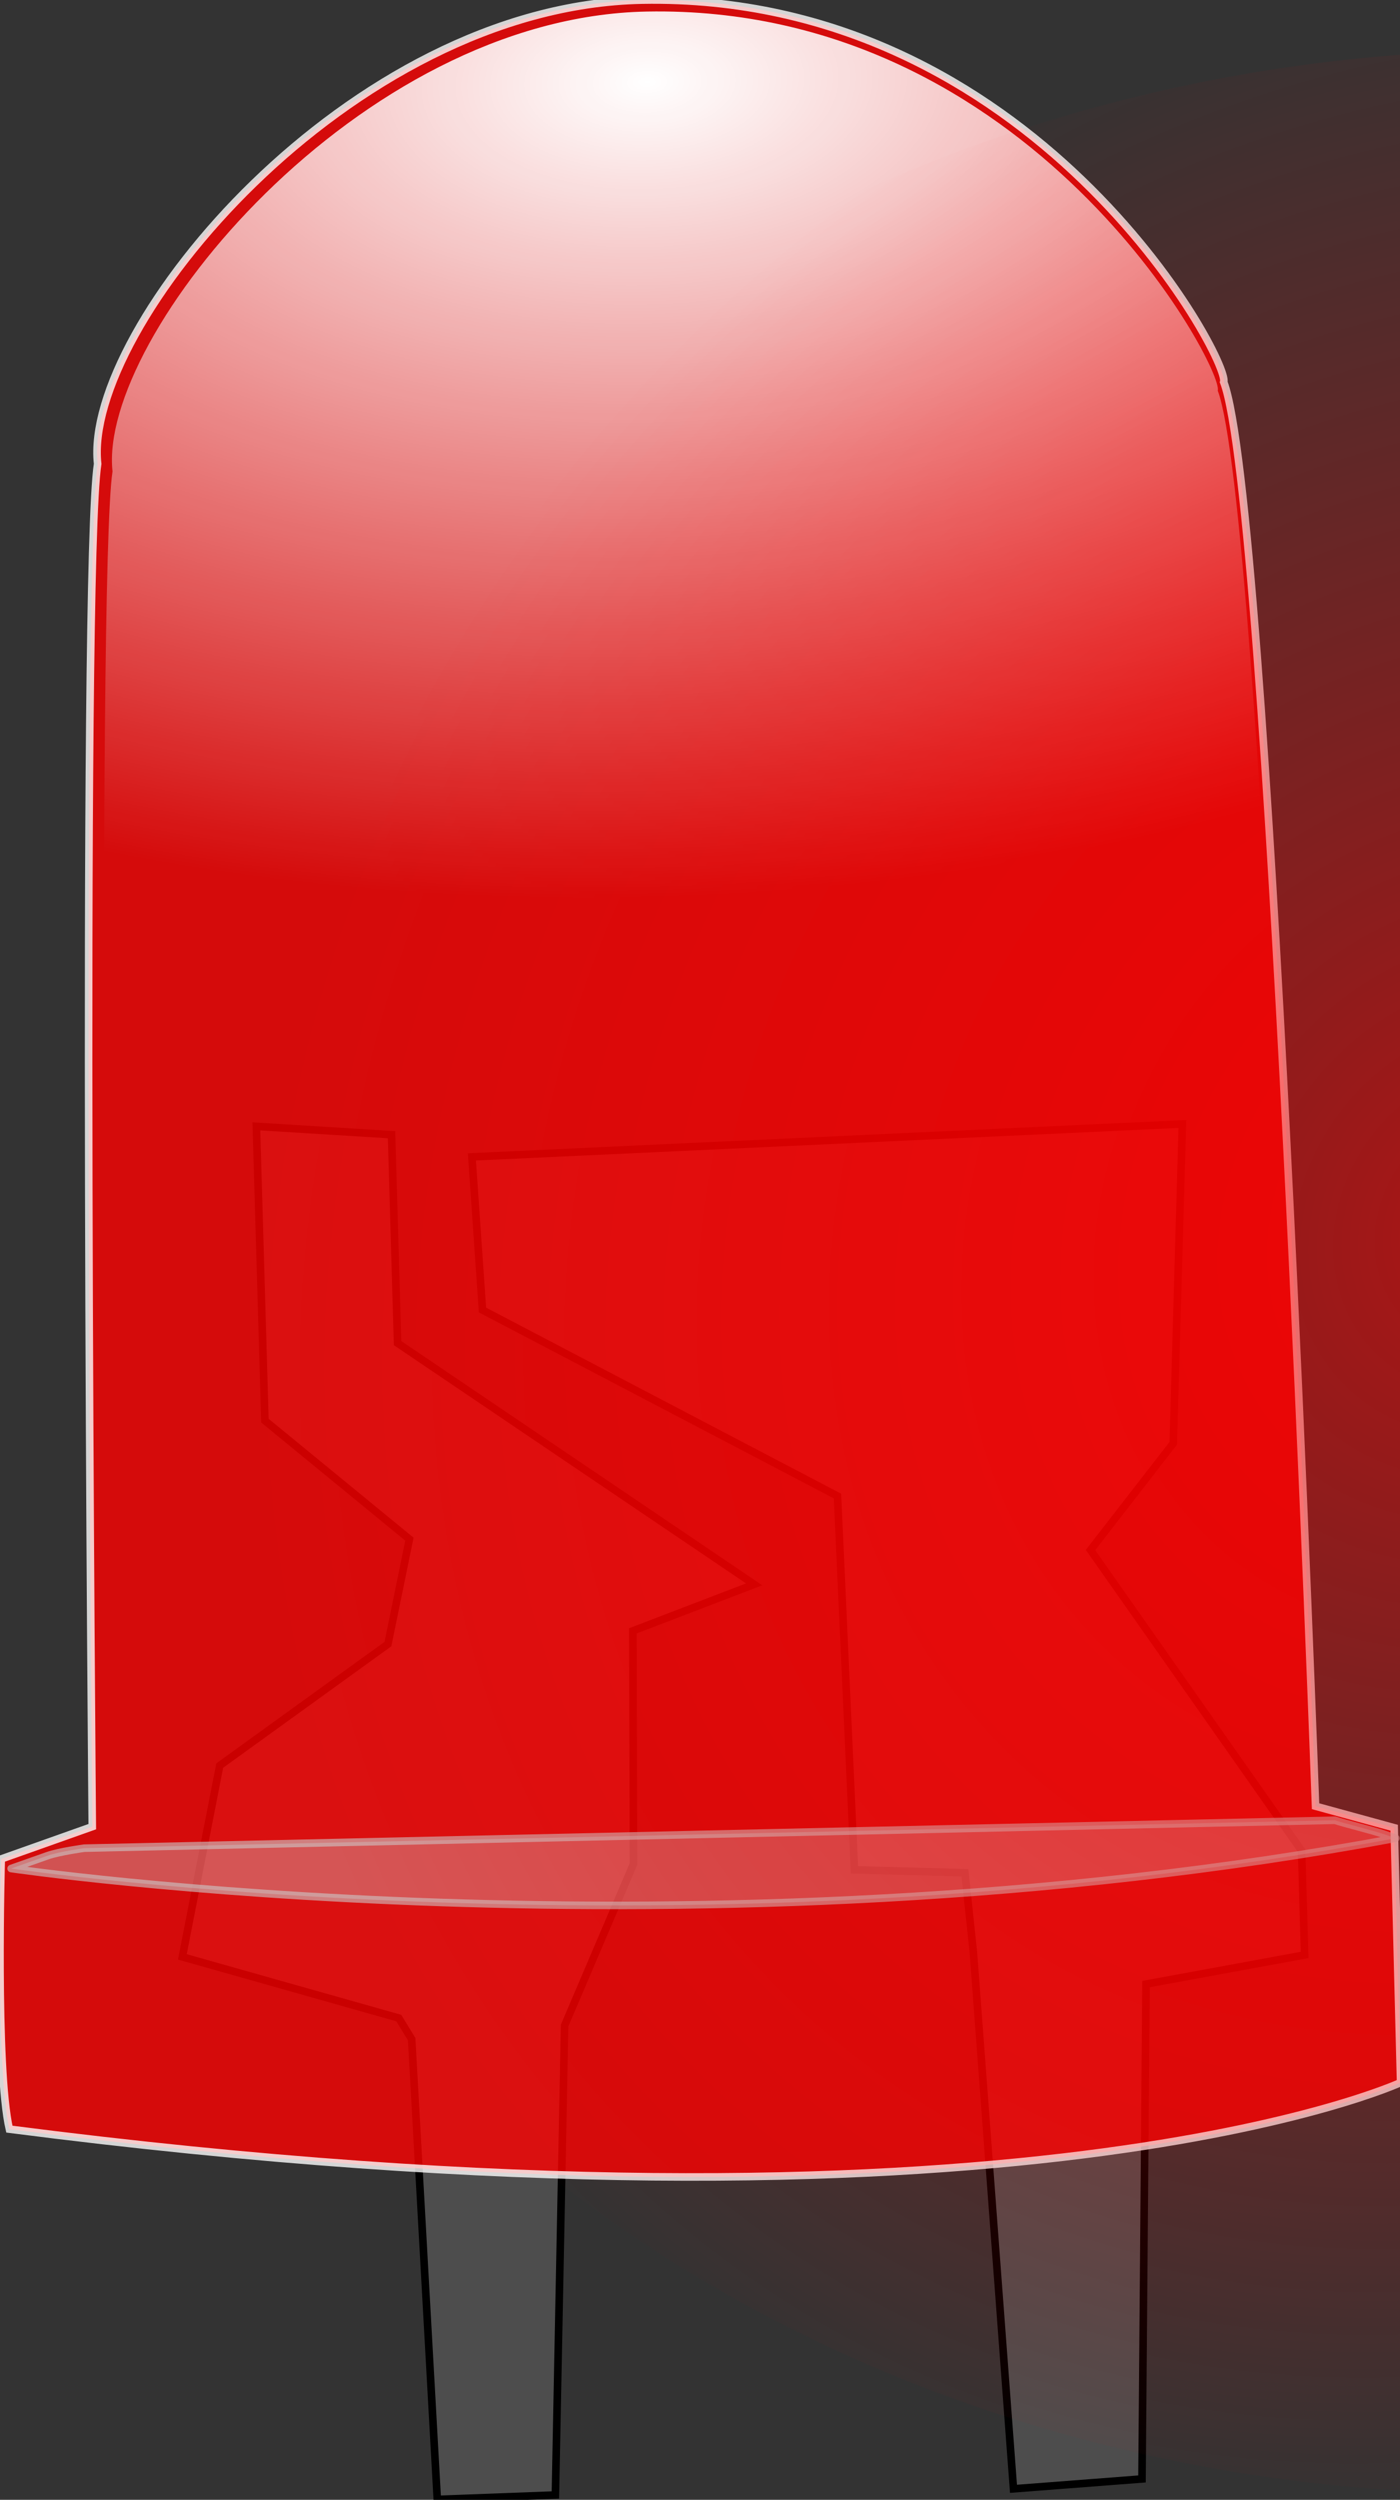 <svg width="339" height="605" xmlns="http://www.w3.org/2000/svg" xmlns:xlink="http://www.w3.org/1999/xlink">
 <rect width="100%" height="100%" fill="#333333" stroke="none"/>
 <defs>
  <linearGradient id="imagebot_12">
   <stop stop-color="#ffffff" id="imagebot_26" offset="0"/>
   <stop stop-color="#ffffff" stop-opacity="0" id="imagebot_25" offset="1"/>
  </linearGradient>
  <linearGradient id="imagebot_21">
   <stop stop-color="#ff0000" id="imagebot_23" offset="0"/>
   <stop stop-color="#ff0000" stop-opacity="0" id="imagebot_22" offset="1"/>
  </linearGradient>
  <radialGradient xlink:href="#imagebot_21" id="imagebot_4" gradientUnits="userSpaceOnUse" gradientTransform="matrix(-0.702,0.567,-0.54,-0.58,1388.047,318.884)" cx="674.895" cy="443.619" fx="674.895" fy="443.619" r="96.047"/>
  <radialGradient r="91.144" fy="478.145" fx="337.208" cy="478.145" cx="337.208" gradientTransform="matrix(0.076 2.165 -3.867 0.135 1980.12 -774.766)" gradientUnits="userSpaceOnUse" id="imagebot_7" xlink:href="#imagebot_12"/>
 </defs>
 <g id="imagebot_2" label="Layer 1">
  <path label="Layer 1" fill="#4d4d4d" fill-rule="evenodd" stroke="#000000" stroke-width="1.833px" id="imagebot_10" d="M 136.713 490.216 L 153.397 451.12 L 153.243 394.694 L 182.617 383.444 L 96.274 325.068 L 94.809 274.62 L 62.079 272.6 L 64.149 343.822 L 99.138 372.505 L 93.935 397.901 L 53.209 427.3 L 44.159 473.599 L 96.565 488.411 L 99.683 493.518 L 105.89 604.909 L 134.484 603.83 L 136.713 490.216 Z"/>
  <path label="Layer 1" fill="#4d4d4d" fill-rule="evenodd" stroke="#000000" stroke-width="1.833px" id="imagebot_9" d="M 245.407 602.341 L 235.695 472.49 L 233.651 453.244 L 206.9 452.536 L 202.786 362.069 L 116.832 317.046 L 114.27 279.993 L 286.302 272.026 L 284.092 349.311 L 264.052 375.138 L 315.172 447.904 L 315.905 473.13 L 277.499 480.185 L 276.524 599.951 L 245.407 602.341 Z"/>
  <path label="Layer 1" opacity="0.79" fill="#ff0000" stroke="#ffffff" stroke-width="1.833px" id="imagebot_8" d="M 339.146 504.021 C 339.146 504.021 246.727 546.8 2.268 515.292 C -1.131 500.542 0.298 449.904 0.298 449.904 L 22.346 442.083 C 22.346 442.083 19.643 137.922 23.644 112.264 C 20.011 79.404 84.266 1.362 155.52 0.026 C 250.484 -1.754 297.981 87.409 296.313 92.463 C 307.206 120.911 318.552 437.138 318.552 437.138 L 337.594 442.349 L 339.146 504.021 L 339.146 504.021 Z"/>
  <path label="Layer 1" fill="url(#imagebot_7)" d="M 337.028 502.852 C 337.028 502.852 246.334 545.265 6.391 513.93 C 3.051 499.294 4.438 449.06 4.438 449.06 L 26.076 441.307 C 26.076 441.307 23.328 139.555 27.248 114.103 C 23.672 81.501 86.713 4.097 156.648 2.794 C 249.852 1.058 296.497 89.528 294.862 94.541 C 305.562 122.769 316.796 436.492 316.796 436.492 L 335.486 441.669 L 337.028 502.852 L 337.028 502.852 Z" id="imagebot_6"/>
  <path label="Layer 1" opacity="0.595" fill="#cccccc" fill-opacity="0.622" fill-rule="evenodd" stroke="#cccccc" stroke-width="1.833px" stroke-linecap="round" stroke-linejoin="round" id="imagebot_5" d="M 20.381 447.294 C 20.381 447.294 14.307 448.13 11.533 449.109 L 2.699 452.221 C 2.699 452.221 168.136 476.549 337.994 444.883 L 335.324 443.984 C 332.267 442.953 325.353 441.263 323.228 440.536 L 20.381 447.294 L 20.381 447.294 Z"/>
  <path label="Layer 1" opacity="0.595" fill="url(#imagebot_4)" transform="matrix(3.582,-0.104,0.117,4.023,-2107.486,-1419.907)" d="M771.517,446.936A95.547,73.223 0 1 1 580.424,446.936A95.547,73.223 0 1 1 771.517,446.936z" id="imagebot_3"/>
  <title>Layer 1</title>
 </g>
</svg>